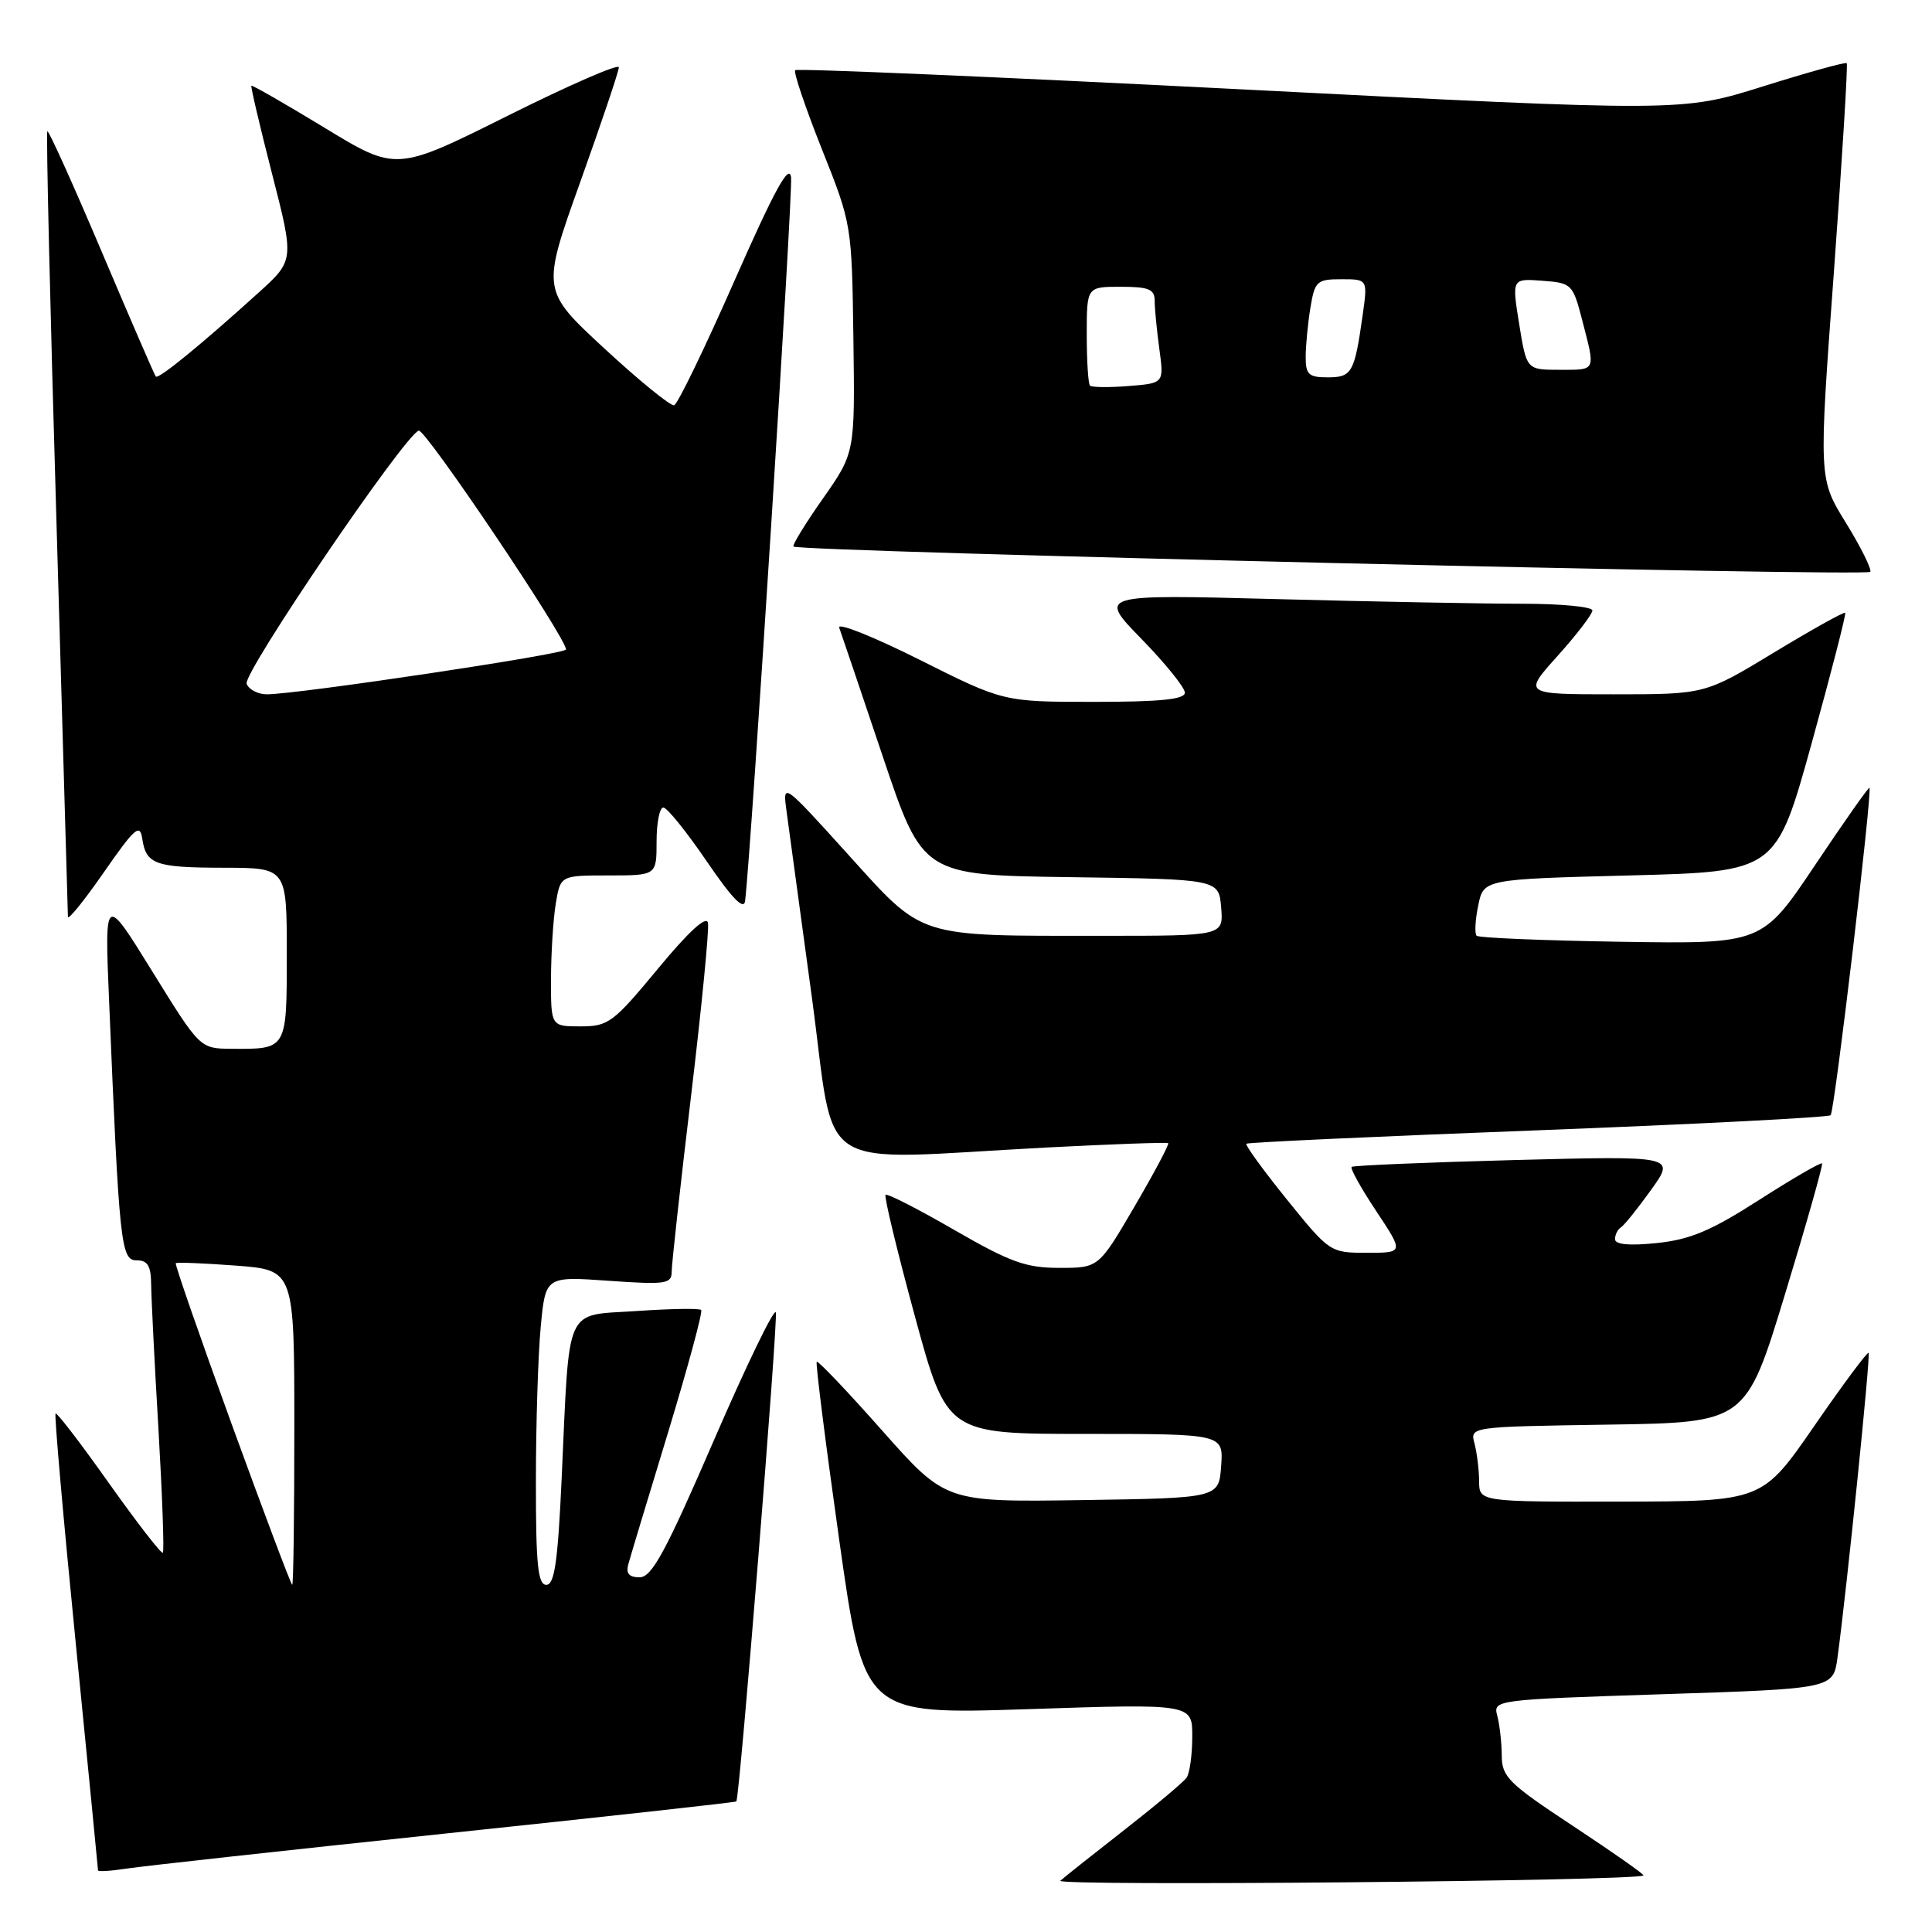 <?xml version="1.0" encoding="UTF-8" standalone="no"?>
<!DOCTYPE svg PUBLIC "-//W3C//DTD SVG 1.1//EN" "http://www.w3.org/Graphics/SVG/1.1/DTD/svg11.dtd" >
<svg xmlns="http://www.w3.org/2000/svg" xmlns:xlink="http://www.w3.org/1999/xlink" version="1.1" viewBox="0 0 256 256">
 <g >
 <path fill="currentColor"
d=" M 217.77 248.51 C 217.92 248.39 213.76 245.47 208.52 242.01 C 199.89 236.32 199.00 235.45 198.99 232.62 C 198.98 230.90 198.71 228.54 198.40 227.36 C 197.83 225.24 198.00 225.22 220.37 224.49 C 242.91 223.76 242.91 223.76 243.48 219.63 C 244.71 210.58 247.88 179.55 247.60 179.26 C 247.43 179.10 244.19 183.46 240.40 188.95 C 233.50 198.94 233.50 198.94 214.75 198.97 C 196.00 199.00 196.00 199.00 195.99 196.25 C 195.98 194.74 195.70 192.50 195.38 191.27 C 194.78 189.05 194.78 189.05 213.06 188.77 C 231.34 188.50 231.34 188.50 236.52 171.50 C 239.37 162.15 241.58 154.35 241.43 154.16 C 241.28 153.98 237.54 156.15 233.12 158.98 C 226.72 163.09 223.96 164.25 219.54 164.71 C 215.89 165.09 214.00 164.91 214.00 164.20 C 214.00 163.60 214.35 162.90 214.77 162.64 C 215.20 162.38 217.00 160.14 218.78 157.66 C 222.01 153.16 222.01 153.16 200.75 153.71 C 189.06 154.02 179.32 154.43 179.10 154.62 C 178.88 154.81 180.34 157.45 182.36 160.48 C 186.02 166.00 186.02 166.00 181.12 166.00 C 176.26 166.00 176.18 165.95 170.51 158.93 C 167.37 155.04 164.96 151.72 165.15 151.55 C 165.34 151.37 182.72 150.57 203.77 149.77 C 224.81 148.96 242.27 148.06 242.57 147.77 C 243.09 147.25 248.12 104.78 247.71 104.39 C 247.59 104.28 244.35 108.89 240.50 114.64 C 233.50 125.08 233.50 125.08 214.83 124.79 C 204.57 124.63 195.94 124.27 195.66 123.99 C 195.38 123.71 195.47 121.91 195.87 119.99 C 196.58 116.50 196.58 116.50 215.96 116.00 C 235.34 115.50 235.34 115.50 240.05 98.50 C 242.64 89.15 244.64 81.37 244.50 81.20 C 244.35 81.04 240.12 83.40 235.08 86.45 C 225.93 92.00 225.93 92.00 213.87 92.00 C 201.81 92.00 201.81 92.00 206.41 86.89 C 208.93 84.08 211.00 81.38 211.00 80.89 C 211.00 80.40 206.84 80.00 201.75 80.00 C 196.66 80.00 181.93 79.72 169.00 79.38 C 145.50 78.76 145.50 78.76 151.25 84.66 C 154.41 87.90 157.00 91.11 157.00 91.78 C 157.00 92.67 153.78 93.00 144.98 93.00 C 132.97 93.00 132.97 93.00 121.85 87.42 C 115.73 84.36 110.94 82.44 111.20 83.17 C 111.47 83.90 114.06 91.58 116.97 100.23 C 122.26 115.96 122.26 115.96 141.88 116.23 C 161.50 116.50 161.50 116.50 161.81 120.25 C 162.12 124.00 162.12 124.00 146.20 124.00 C 121.23 124.00 122.50 124.41 112.33 113.17 C 103.69 103.62 103.69 103.62 104.23 107.56 C 104.53 109.73 106.04 120.84 107.59 132.25 C 110.81 155.99 107.25 153.71 138.50 152.06 C 147.30 151.60 154.63 151.34 154.79 151.48 C 154.95 151.63 152.94 155.40 150.33 159.87 C 145.58 168.00 145.58 168.00 140.37 168.00 C 135.93 168.00 133.86 167.25 126.44 162.97 C 121.65 160.20 117.56 158.11 117.34 158.32 C 117.13 158.54 118.87 165.75 121.21 174.35 C 125.47 190.00 125.47 190.00 143.79 190.00 C 162.11 190.00 162.11 190.00 161.81 194.25 C 161.50 198.50 161.50 198.50 143.40 198.77 C 125.30 199.04 125.30 199.04 116.92 189.59 C 112.31 184.38 108.40 180.27 108.22 180.44 C 108.05 180.62 109.39 191.21 111.19 203.98 C 114.47 227.19 114.47 227.19 136.24 226.47 C 158.00 225.75 158.00 225.75 157.98 230.12 C 157.98 232.53 157.64 234.97 157.23 235.55 C 156.83 236.13 153.12 239.24 149.00 242.46 C 144.88 245.68 141.05 248.71 140.50 249.21 C 139.67 249.95 216.85 249.25 217.77 248.51 Z  M 58.96 242.96 C 80.12 240.73 97.49 238.82 97.57 238.70 C 98.02 238.09 103.12 174.85 102.80 173.90 C 102.59 173.28 98.89 180.92 94.58 190.88 C 88.19 205.65 86.37 209.00 84.75 209.00 C 83.34 209.00 82.91 208.49 83.26 207.25 C 83.52 206.29 85.90 198.41 88.54 189.75 C 91.17 181.08 93.14 173.81 92.91 173.58 C 92.68 173.34 88.81 173.41 84.31 173.72 C 74.70 174.37 75.49 172.61 74.43 195.75 C 73.92 206.92 73.48 210.00 72.39 210.00 C 71.27 210.00 71.00 207.31 71.01 196.25 C 71.01 188.69 71.30 179.49 71.65 175.81 C 72.28 169.12 72.28 169.12 80.64 169.71 C 88.22 170.24 89.00 170.13 89.00 168.51 C 89.00 167.53 90.15 157.08 91.56 145.29 C 92.97 133.50 93.98 123.15 93.81 122.28 C 93.61 121.27 91.25 123.44 87.18 128.36 C 81.26 135.51 80.61 136.00 76.93 136.00 C 73.00 136.00 73.00 136.00 73.01 129.75 C 73.02 126.31 73.30 121.81 73.64 119.75 C 74.26 116.00 74.26 116.00 80.63 116.00 C 87.00 116.00 87.00 116.00 87.00 111.50 C 87.00 109.03 87.40 107.00 87.89 107.00 C 88.39 107.00 90.97 110.21 93.64 114.12 C 97.00 119.05 98.57 120.67 98.73 119.37 C 99.55 112.63 105.08 25.59 104.82 23.50 C 104.58 21.59 102.63 25.16 97.33 37.18 C 93.39 46.13 89.79 53.56 89.33 53.70 C 88.87 53.84 84.73 50.47 80.12 46.21 C 71.75 38.47 71.75 38.47 76.87 24.16 C 79.69 16.28 82.00 9.43 82.00 8.92 C 82.00 8.40 75.36 11.30 67.25 15.35 C 52.50 22.71 52.50 22.71 43.01 16.93 C 37.78 13.75 33.42 11.25 33.31 11.36 C 33.20 11.47 34.43 16.72 36.05 23.03 C 38.99 34.50 38.99 34.50 34.25 38.79 C 26.51 45.79 20.97 50.31 20.64 49.89 C 20.47 49.68 17.23 42.21 13.45 33.29 C 9.67 24.38 6.44 17.22 6.27 17.39 C 6.10 17.56 6.64 40.83 7.48 69.10 C 8.31 97.37 8.99 120.94 9.00 121.47 C 9.00 122.00 11.14 119.36 13.75 115.60 C 17.86 109.68 18.55 109.08 18.85 111.13 C 19.36 114.54 20.55 114.97 29.75 114.98 C 38.00 115.00 38.00 115.00 38.00 126.39 C 38.00 139.13 38.06 139.02 30.67 138.97 C 26.50 138.94 26.50 138.94 20.18 128.72 C 13.86 118.50 13.86 118.50 14.45 132.50 C 15.80 164.98 16.02 167.00 18.10 167.00 C 19.57 167.00 20.01 167.73 20.03 170.25 C 20.05 172.04 20.48 180.68 21.00 189.45 C 21.51 198.22 21.77 205.56 21.58 205.75 C 21.39 205.95 18.18 201.80 14.45 196.55 C 10.73 191.29 7.54 187.13 7.36 187.30 C 7.19 187.48 8.38 201.09 10.02 217.56 C 11.65 234.03 12.99 247.65 12.99 247.84 C 13.00 248.02 14.69 247.92 16.75 247.60 C 18.81 247.28 37.81 245.19 58.96 242.96 Z  M 244.57 69.24 C 240.98 63.43 240.98 63.43 243.00 36.05 C 244.10 21.00 244.87 8.54 244.70 8.37 C 244.53 8.20 239.55 9.58 233.63 11.44 C 222.86 14.82 222.86 14.82 164.34 11.83 C 132.16 10.19 105.62 9.05 105.37 9.30 C 105.12 9.55 106.71 14.24 108.89 19.73 C 112.86 29.68 112.87 29.75 113.08 44.86 C 113.29 60.00 113.29 60.00 109.04 66.06 C 106.70 69.39 104.95 72.25 105.14 72.42 C 105.97 73.11 247.53 76.44 247.83 75.77 C 248.00 75.37 246.54 72.43 244.57 69.24 Z  M 30.74 188.82 C 26.50 177.17 23.15 167.52 23.29 167.38 C 23.43 167.24 27.02 167.38 31.27 167.70 C 39.00 168.29 39.00 168.29 39.00 189.14 C 39.00 200.61 38.88 210.00 38.72 210.00 C 38.57 210.00 34.98 200.47 30.74 188.82 Z  M 32.68 90.60 C 32.15 89.22 53.53 57.76 55.48 57.06 C 56.33 56.75 75.00 84.49 75.00 86.06 C 75.00 86.67 39.37 92.00 35.36 92.00 C 34.18 92.00 32.97 91.37 32.68 90.60 Z  M 144.43 51.10 C 144.19 50.86 144.00 47.82 144.00 44.33 C 144.00 38.00 144.00 38.00 148.50 38.00 C 152.22 38.00 153.00 38.32 153.00 39.86 C 153.00 40.88 153.28 43.76 153.62 46.25 C 154.24 50.78 154.24 50.78 149.55 51.15 C 146.97 51.36 144.67 51.33 144.43 51.10 Z  M 173.01 47.25 C 173.02 45.74 173.30 42.81 173.64 40.75 C 174.22 37.25 174.50 37.00 177.74 37.00 C 181.23 37.00 181.23 37.00 180.56 41.75 C 179.48 49.41 179.14 50.00 175.93 50.00 C 173.40 50.00 173.00 49.63 173.01 47.25 Z  M 201.30 42.95 C 200.33 36.90 200.33 36.90 204.35 37.20 C 208.28 37.49 208.41 37.63 209.67 42.50 C 211.42 49.27 211.55 49.00 206.64 49.00 C 202.28 49.00 202.28 49.00 201.30 42.95 Z "/>
</g>
</svg>